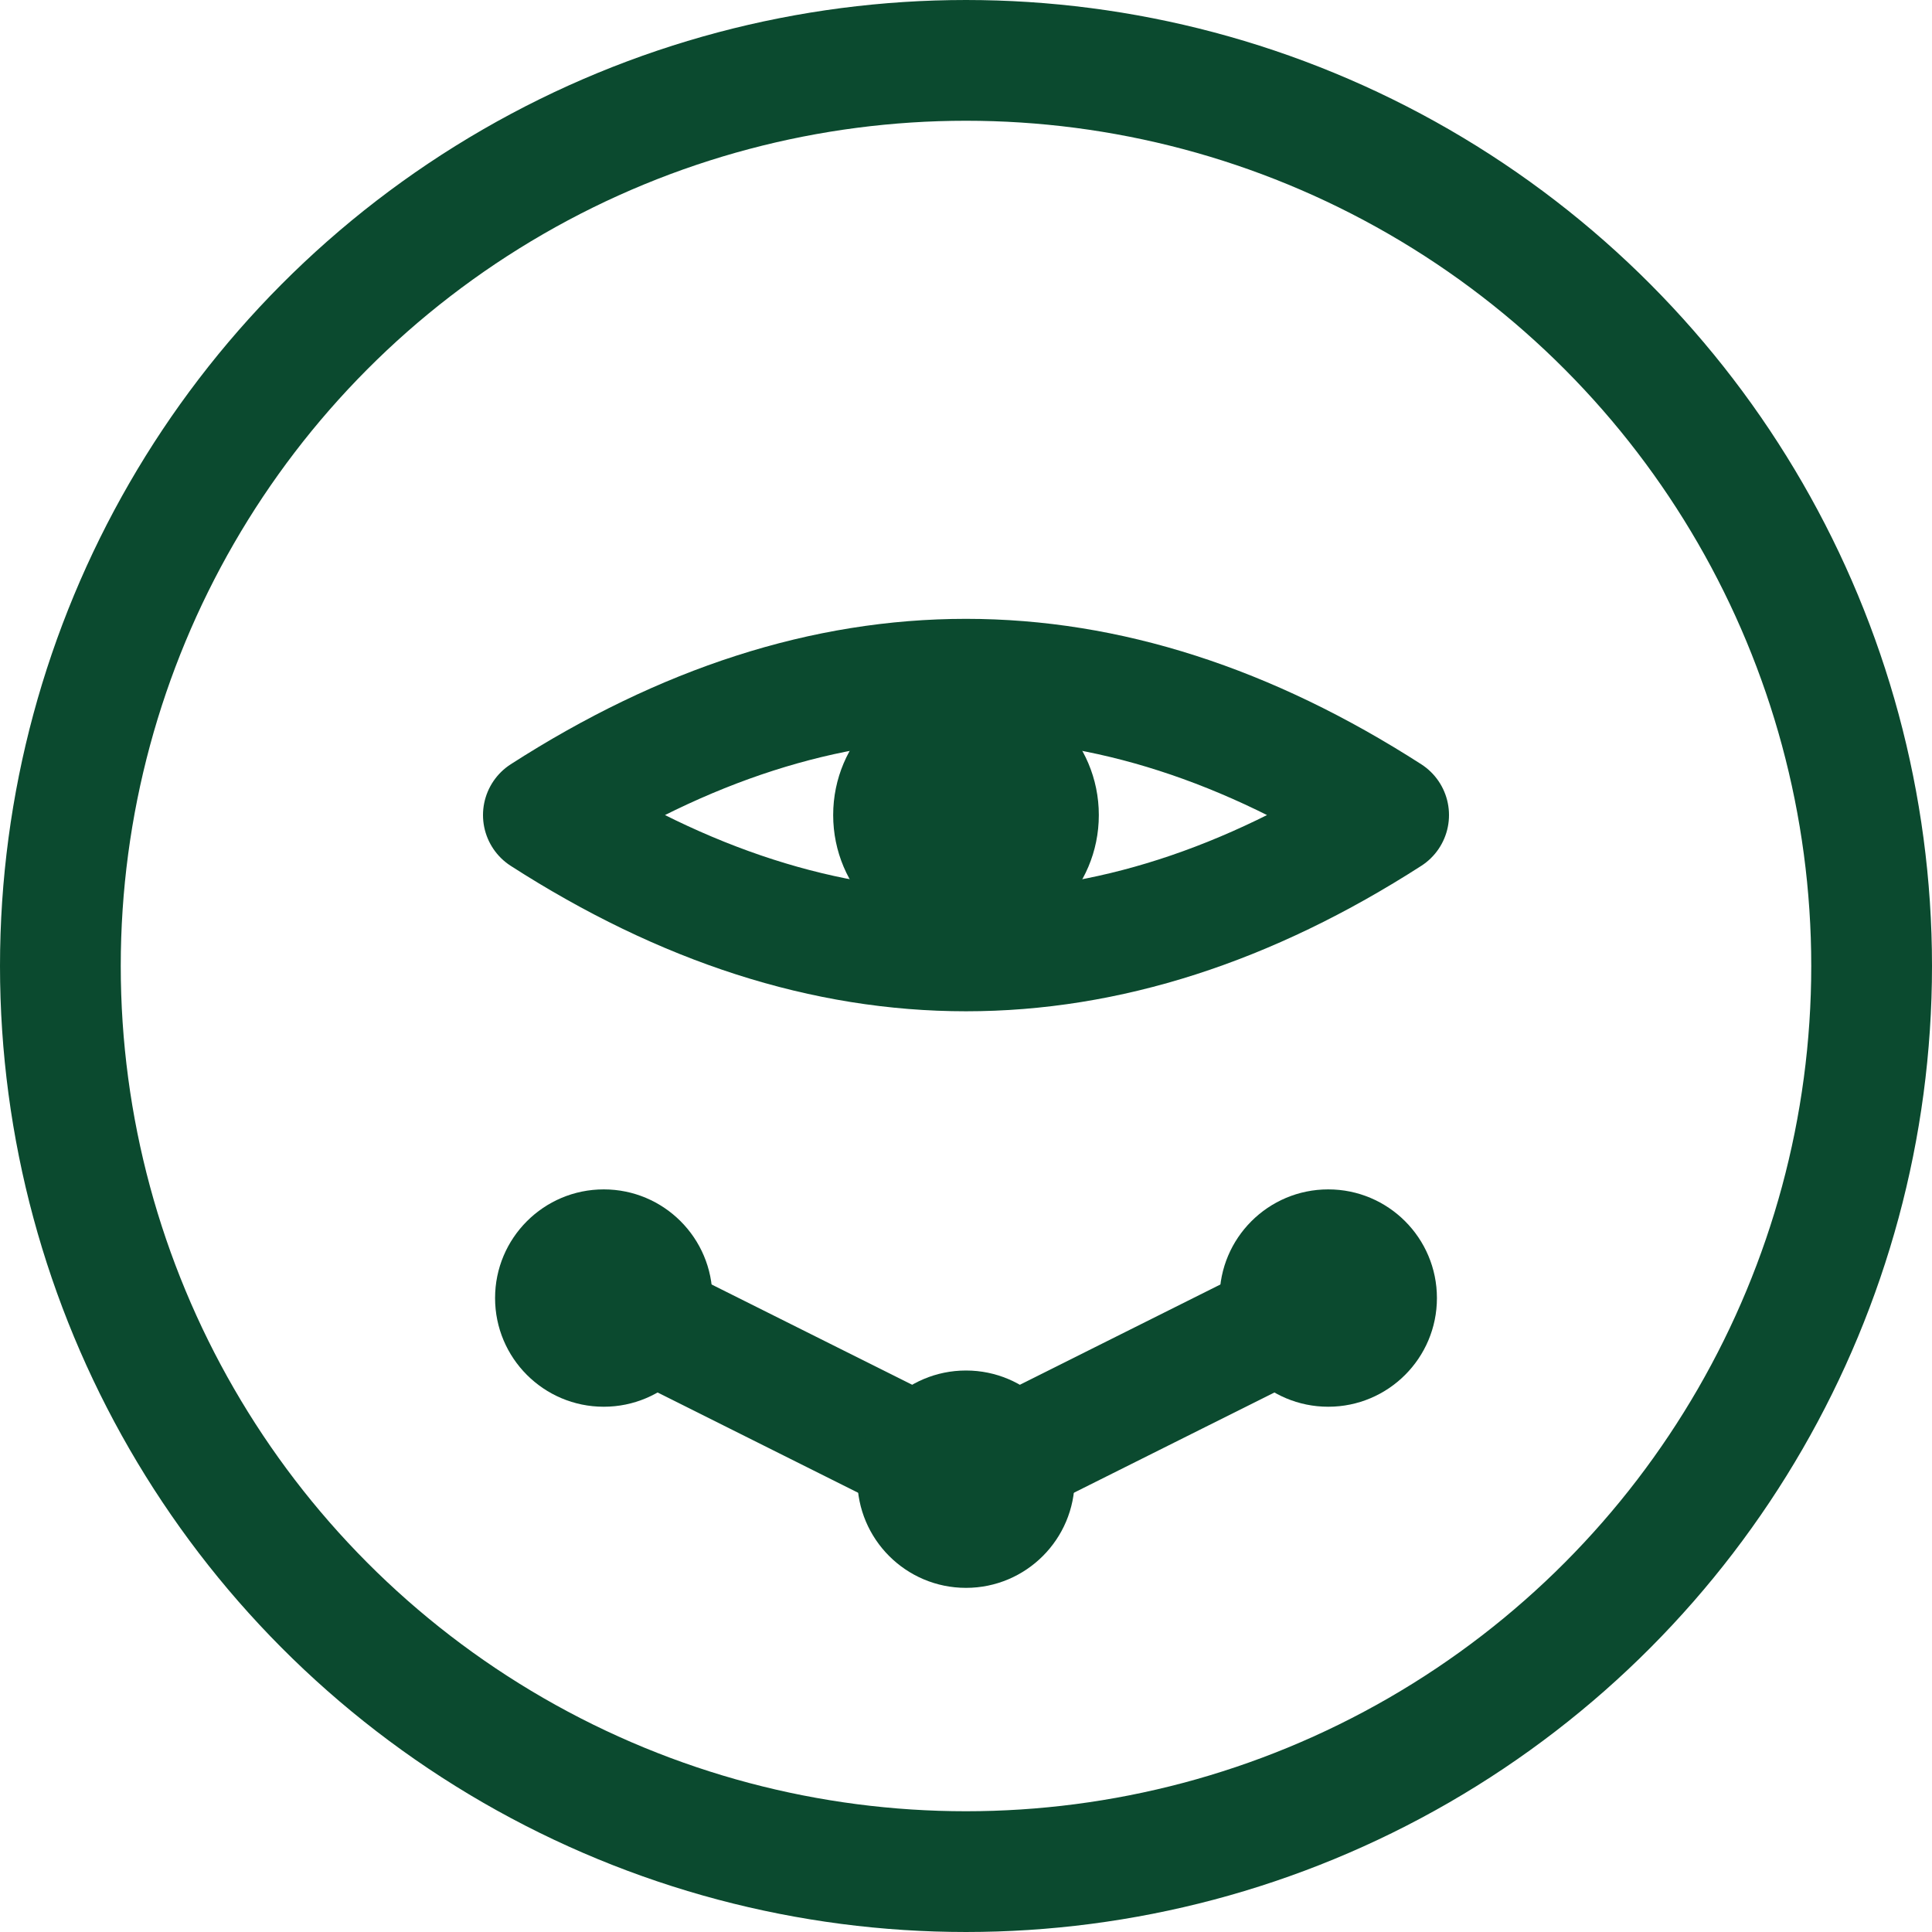 <svg xmlns="http://www.w3.org/2000/svg" width="256" height="256" viewBox="0 0 32 32" role="img"
     aria-label="ColdWallet non-custodial dashboard icon">
    <title>ColdWallet</title>
    <desc>Eye over a small network to represent view-only integrations</desc>
    <circle cx="16" cy="16" r="15.0" fill="none" stroke="#0B4A2F" stroke-width="2"/>
    <path d="M 9,13.5 Q 16,9.0 23,13.5 Q 16,18.0 9,13.5 Z"
          fill="none" stroke="#0B4A2F" stroke-width="2" stroke-linejoin="round"/>
    <circle cx="16" cy="13.5" r="2.2" fill="#0B4A2F"/>
    <line x1="10" y1="21.5" x2="16" y2="24.5" stroke="#0B4A2F" stroke-width="2" stroke-linecap="round"/>
    <line x1="16" y1="24.5" x2="22" y2="21.5" stroke="#0B4A2F" stroke-width="2" stroke-linecap="round"/>
    <circle cx="10" cy="21.5" r="1.8" fill="#0B4A2F"/>
    <circle cx="16" cy="24.5" r="1.8" fill="#0B4A2F"/>
    <circle cx="22" cy="21.5" r="1.8" fill="#0B4A2F"/>
</svg>